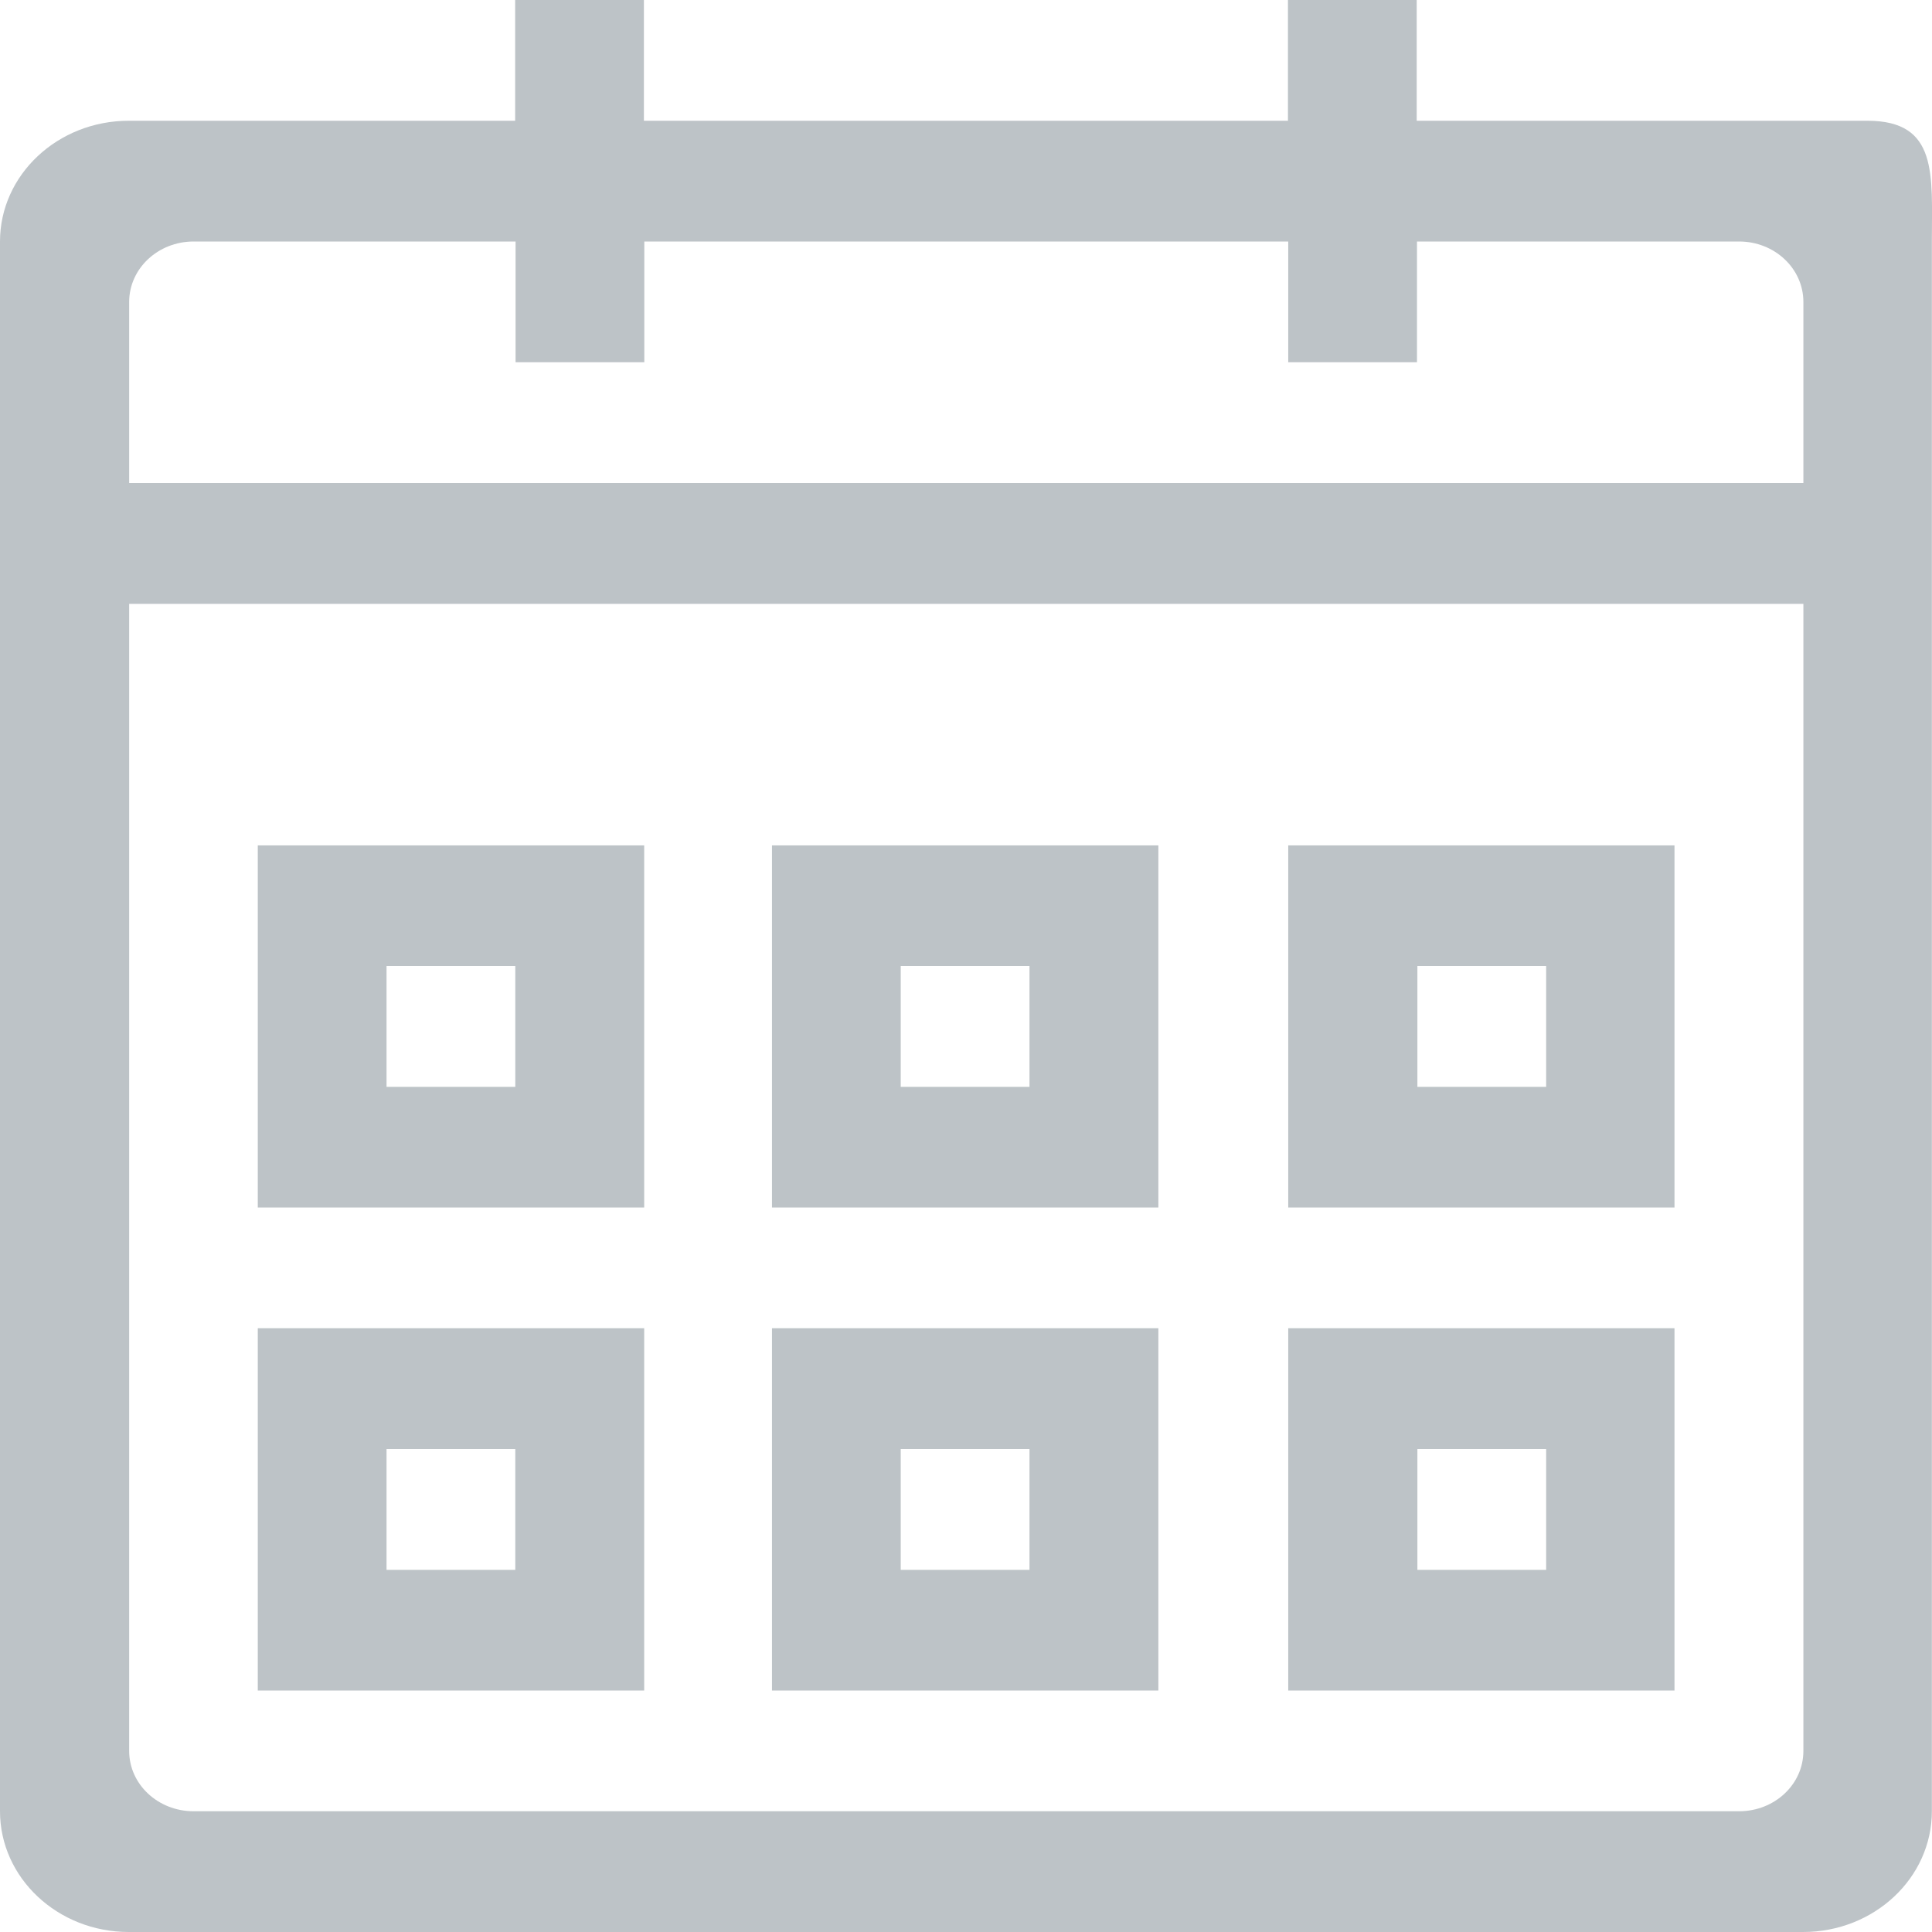 <svg width="14" height="14" viewBox="0 0 14 14" fill="none" xmlns="http://www.w3.org/2000/svg">
<path fill-rule="evenodd" clip-rule="evenodd" d="M2.801 7.876H3.734V7H2.801V7.876ZM1.868 8.75H4.668V6.126H1.868V8.75ZM2.801 11.376H3.734V10.5H2.801V11.376ZM1.868 12.25H4.668V9.625H1.868V12.25ZM6.527 7.876H7.46V7H6.527V7.876ZM5.594 8.75H8.394V6.126H5.594V8.75ZM6.527 11.376H7.46V10.5H6.527V11.376ZM5.594 12.25H8.394V9.625H5.594V12.25ZM10.271 7.876H11.204V7H10.271V7.876ZM9.335 8.75H12.134V6.126H9.335V8.75ZM10.271 11.376H11.204V10.5H10.271V11.376ZM9.335 12.25H12.134V9.625H9.335V12.25ZM13.068 4.376H0.936V12.688C0.936 12.93 1.145 13.125 1.403 13.125H12.602C12.86 13.125 13.068 12.93 13.068 12.688V4.376ZM13.068 2.188C13.068 1.946 12.86 1.75 12.602 1.75H10.268V2.625H9.335V1.75H4.669V2.625H3.736V1.75H1.403C1.145 1.75 0.936 1.946 0.936 2.188V3.5H13.068V2.188ZM13.066 14H0.933C0.418 14 0 13.608 0 13.125V4.375V3.5V1.75C0 1.267 0.418 0.875 0.933 0.875H3.733V0H4.666V0.875H9.333V0H10.266V0.875H13.532C14.047 0.875 13.999 1.267 13.999 1.75V3.5V4.375V13.125C13.999 13.608 13.581 14 13.066 14Z" fill="#BDC3C7"/>
</svg>
